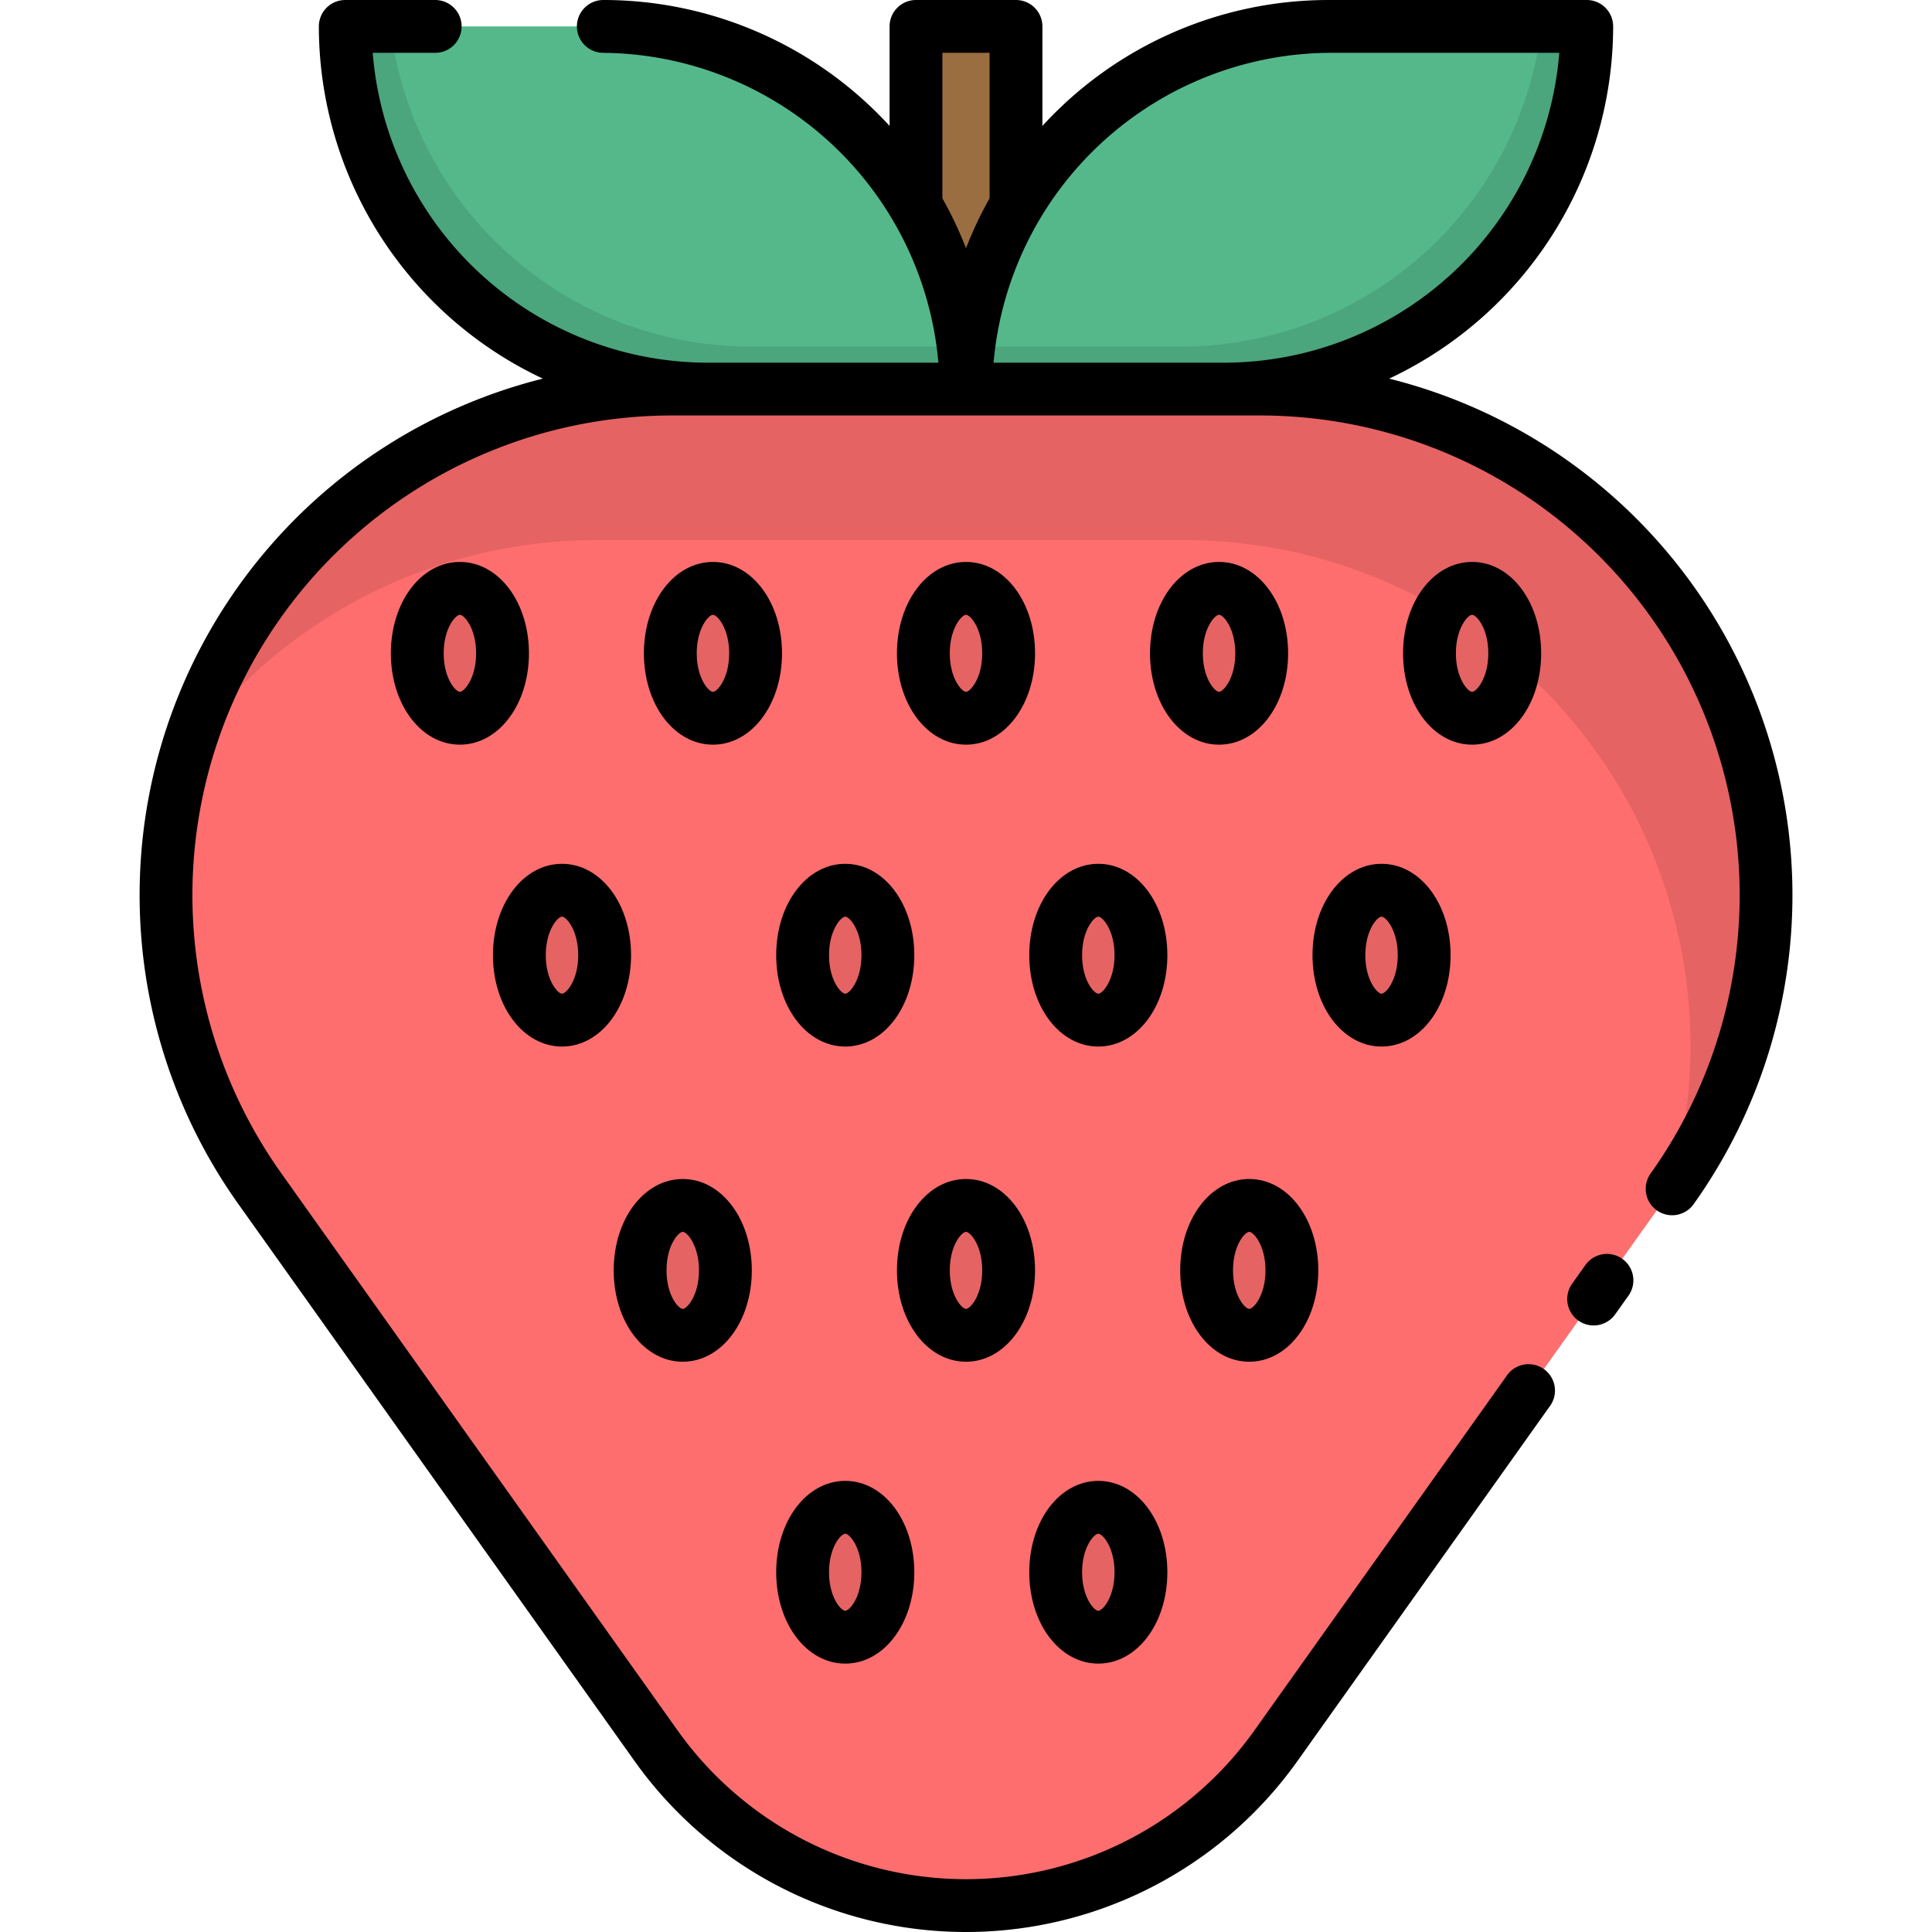 <svg id="Layer_1" data-name="Layer 1" xmlns="http://www.w3.org/2000/svg" viewBox="0 0 128 128"><title>STRAWBERRY</title><path d="M64,126.25h0a25.2,25.2,0,0,1-20.535-10.593L17.206,78.74A33.528,33.528,0,0,1,11,59.307h0A33.528,33.528,0,0,1,44.528,25.779H83.472A33.528,33.528,0,0,1,117,59.307h0a33.528,33.528,0,0,1-6.206,19.433L84.535,115.657A25.2,25.2,0,0,1,64,126.25Z" style="fill:#ff6e6e"/><path d="M83.472,25.779H44.528a33.539,33.539,0,0,0-32.081,23.77A33.475,33.475,0,0,1,39.525,35.785H78.469a33.49,33.49,0,0,1,32.043,43.35l.281-.4A33.527,33.527,0,0,0,117,59.307h0A33.528,33.528,0,0,0,83.472,25.779Z" style="fill:#e56363"/><path d="M64,25.779H46.9A24.029,24.029,0,0,1,22.875,1.75h17.1A24.029,24.029,0,0,1,64,25.779Z" style="fill:#54b88b"/><path d="M64,25.779H81.1A24.029,24.029,0,0,0,105.125,1.75h-17.1A24.029,24.029,0,0,0,64,25.779Z" style="fill:#54b88b"/><path d="M102.136,1.75A24.028,24.028,0,0,1,78.278,22.96H64.17A24.247,24.247,0,0,0,64,25.779H81.1A24.029,24.029,0,0,0,105.125,1.75Z" style="fill:#4ba57d"/><path d="M25.864,1.75A24.028,24.028,0,0,0,49.722,22.96H63.83A24.247,24.247,0,0,1,64,25.779H46.9A24.029,24.029,0,0,1,22.875,1.75Z" style="fill:#4ba57d"/><path d="M64,25.779a23.91,23.91,0,0,1,3.312-12.171V1.75H60.687V13.608A23.91,23.91,0,0,1,64,25.779Z" style="fill:#9b6e42"/><ellipse cx="30.469" cy="43.283" rx="2.825" ry="4.303" style="fill:#e56363"/><ellipse cx="47.234" cy="43.283" rx="2.825" ry="4.303" style="fill:#e56363"/><ellipse cx="64" cy="43.283" rx="2.825" ry="4.303" style="fill:#e56363"/><ellipse cx="80.766" cy="43.283" rx="2.825" ry="4.303" style="fill:#e56363"/><ellipse cx="97.531" cy="43.283" rx="2.825" ry="4.303" style="fill:#e56363"/><ellipse cx="45.234" cy="84.165" rx="2.825" ry="4.303" style="fill:#e56363"/><ellipse cx="64" cy="84.165" rx="2.825" ry="4.303" style="fill:#e56363"/><ellipse cx="82.766" cy="84.165" rx="2.825" ry="4.303" style="fill:#e56363"/><ellipse cx="37.234" cy="63.283" rx="2.825" ry="4.303" style="fill:#e56363"/><ellipse cx="56" cy="63.283" rx="2.825" ry="4.303" style="fill:#e56363"/><ellipse cx="72.766" cy="63.283" rx="2.825" ry="4.303" style="fill:#e56363"/><ellipse cx="91.531" cy="63.283" rx="2.825" ry="4.303" style="fill:#e56363"/><ellipse cx="56" cy="104.165" rx="2.825" ry="4.303" style="fill:#e56363"/><ellipse cx="72.766" cy="104.165" rx="2.825" ry="4.303" style="fill:#e56363"/><path d="M92.036,25.085A25.809,25.809,0,0,0,106.875,1.75,1.75,1.75,0,0,0,105.125,0h-17.1A25.712,25.712,0,0,0,69.062,8.342V1.75A1.75,1.75,0,0,0,67.312,0H60.687a1.75,1.75,0,0,0-1.75,1.75V8.342A25.712,25.712,0,0,0,39.972,0a1.75,1.75,0,0,0,0,3.5,22.5,22.5,0,0,1,22.2,20.529H46.9A22.307,22.307,0,0,1,24.693,3.5h4.14a1.75,1.75,0,0,0,0-3.5H22.875a1.75,1.75,0,0,0-1.75,1.75A25.809,25.809,0,0,0,35.964,25.085,35.277,35.277,0,0,0,15.78,79.754l26.259,36.917a26.95,26.95,0,0,0,43.922,0L102.648,93.21A1.75,1.75,0,1,0,99.8,91.182L83.109,114.643a23.451,23.451,0,0,1-38.219,0L18.632,77.726a31.779,31.779,0,0,1,25.9-50.2H83.473a31.779,31.779,0,0,1,25.9,50.2,1.75,1.75,0,1,0,2.852,2.028A35.277,35.277,0,0,0,92.036,25.085ZM62.437,13.14V3.5h3.125v9.64A25.769,25.769,0,0,0,64,16.444,25.763,25.763,0,0,0,62.437,13.14Zm3.389,10.889A22.5,22.5,0,0,1,88.028,3.5h15.278A22.307,22.307,0,0,1,81.1,24.029Z"/><path d="M107.479,83.4a1.748,1.748,0,0,0-2.44.411l-.882,1.239a1.75,1.75,0,1,0,2.852,2.029l.882-1.239A1.749,1.749,0,0,0,107.479,83.4Z"/><path d="M30.469,37.23c-2.565,0-4.574,2.659-4.574,6.053s2.009,6.053,4.574,6.053,4.575-2.659,4.575-6.053S33.034,37.23,30.469,37.23Zm0,8.606c-.276,0-1.074-.878-1.074-2.553s.8-2.553,1.074-2.553,1.075.878,1.075,2.553S30.745,45.836,30.469,45.836Z"/><path d="M51.81,43.283c0-3.395-2.01-6.053-4.575-6.053s-4.575,2.659-4.575,6.053,2.01,6.053,4.575,6.053S51.81,46.678,51.81,43.283Zm-4.575,2.553c-.276,0-1.075-.878-1.075-2.553s.8-2.553,1.075-2.553,1.075.878,1.075,2.553S47.511,45.836,47.234,45.836Z"/><path d="M64,49.336c2.565,0,4.575-2.659,4.575-6.053S66.565,37.23,64,37.23s-4.575,2.659-4.575,6.053S61.435,49.336,64,49.336Zm0-8.606c.276,0,1.075.878,1.075,2.553s-.8,2.553-1.075,2.553-1.075-.878-1.075-2.553S63.724,40.73,64,40.73Z"/><path d="M80.766,49.336c2.565,0,4.575-2.659,4.575-6.053s-2.01-6.053-4.575-6.053-4.575,2.659-4.575,6.053S78.2,49.336,80.766,49.336Zm0-8.606c.276,0,1.075.878,1.075,2.553s-.8,2.553-1.075,2.553-1.075-.878-1.075-2.553S80.489,40.73,80.766,40.73Z"/><path d="M102.105,43.283c0-3.395-2.009-6.053-4.574-6.053s-4.575,2.659-4.575,6.053,2.01,6.053,4.575,6.053S102.105,46.678,102.105,43.283Zm-5.649,0c0-1.675.8-2.553,1.075-2.553s1.074.878,1.074,2.553-.8,2.553-1.074,2.553S96.456,44.958,96.456,43.283Z"/><path d="M45.234,90.218c2.565,0,4.575-2.659,4.575-6.053s-2.01-6.053-4.575-6.053-4.575,2.659-4.575,6.053S42.669,90.218,45.234,90.218Zm0-8.606c.276,0,1.075.878,1.075,2.553s-.8,2.553-1.075,2.553-1.075-.878-1.075-2.553S44.958,81.612,45.234,81.612Z"/><path d="M64,90.218c2.565,0,4.575-2.659,4.575-6.053S66.565,78.112,64,78.112s-4.575,2.659-4.575,6.053S61.435,90.218,64,90.218Zm0-8.606c.276,0,1.075.878,1.075,2.553s-.8,2.553-1.075,2.553-1.075-.878-1.075-2.553S63.724,81.612,64,81.612Z"/><path d="M82.766,90.218c2.565,0,4.575-2.659,4.575-6.053s-2.01-6.053-4.575-6.053-4.575,2.659-4.575,6.053S80.2,90.218,82.766,90.218Zm0-8.606c.276,0,1.075.878,1.075,2.553s-.8,2.553-1.075,2.553-1.075-.878-1.075-2.553S82.489,81.612,82.766,81.612Z"/><path d="M37.234,69.336c2.565,0,4.575-2.659,4.575-6.053S39.8,57.23,37.234,57.23s-4.575,2.659-4.575,6.053S34.669,69.336,37.234,69.336Zm0-8.606c.276,0,1.075.878,1.075,2.553s-.8,2.553-1.075,2.553-1.075-.878-1.075-2.553S36.958,60.73,37.234,60.73Z"/><path d="M56,57.23c-2.565,0-4.575,2.659-4.575,6.053s2.01,6.053,4.575,6.053,4.575-2.659,4.575-6.053S58.565,57.23,56,57.23Zm0,8.606c-.276,0-1.075-.878-1.075-2.553s.8-2.553,1.075-2.553,1.075.878,1.075,2.553S56.276,65.836,56,65.836Z"/><path d="M72.766,57.23c-2.565,0-4.575,2.659-4.575,6.053s2.01,6.053,4.575,6.053,4.575-2.659,4.575-6.053S75.331,57.23,72.766,57.23Zm0,8.606c-.276,0-1.075-.878-1.075-2.553s.8-2.553,1.075-2.553,1.075.878,1.075,2.553S73.042,65.836,72.766,65.836Z"/><path d="M91.531,69.336c2.565,0,4.574-2.659,4.574-6.053S94.1,57.23,91.531,57.23s-4.575,2.659-4.575,6.053S88.966,69.336,91.531,69.336Zm0-8.606c.276,0,1.074.878,1.074,2.553s-.8,2.553-1.074,2.553-1.075-.878-1.075-2.553S91.255,60.73,91.531,60.73Z"/><path d="M56,110.218c2.565,0,4.575-2.659,4.575-6.053S58.565,98.112,56,98.112s-4.575,2.659-4.575,6.053S53.435,110.218,56,110.218Zm0-8.606c.276,0,1.075.878,1.075,2.553s-.8,2.553-1.075,2.553-1.075-.878-1.075-2.553S55.724,101.612,56,101.612Z"/><path d="M72.766,110.218c2.565,0,4.575-2.659,4.575-6.053s-2.01-6.053-4.575-6.053-4.575,2.659-4.575,6.053S70.2,110.218,72.766,110.218Zm0-8.606c.276,0,1.075.878,1.075,2.553s-.8,2.553-1.075,2.553-1.075-.878-1.075-2.553S72.489,101.612,72.766,101.612Z"/></svg>